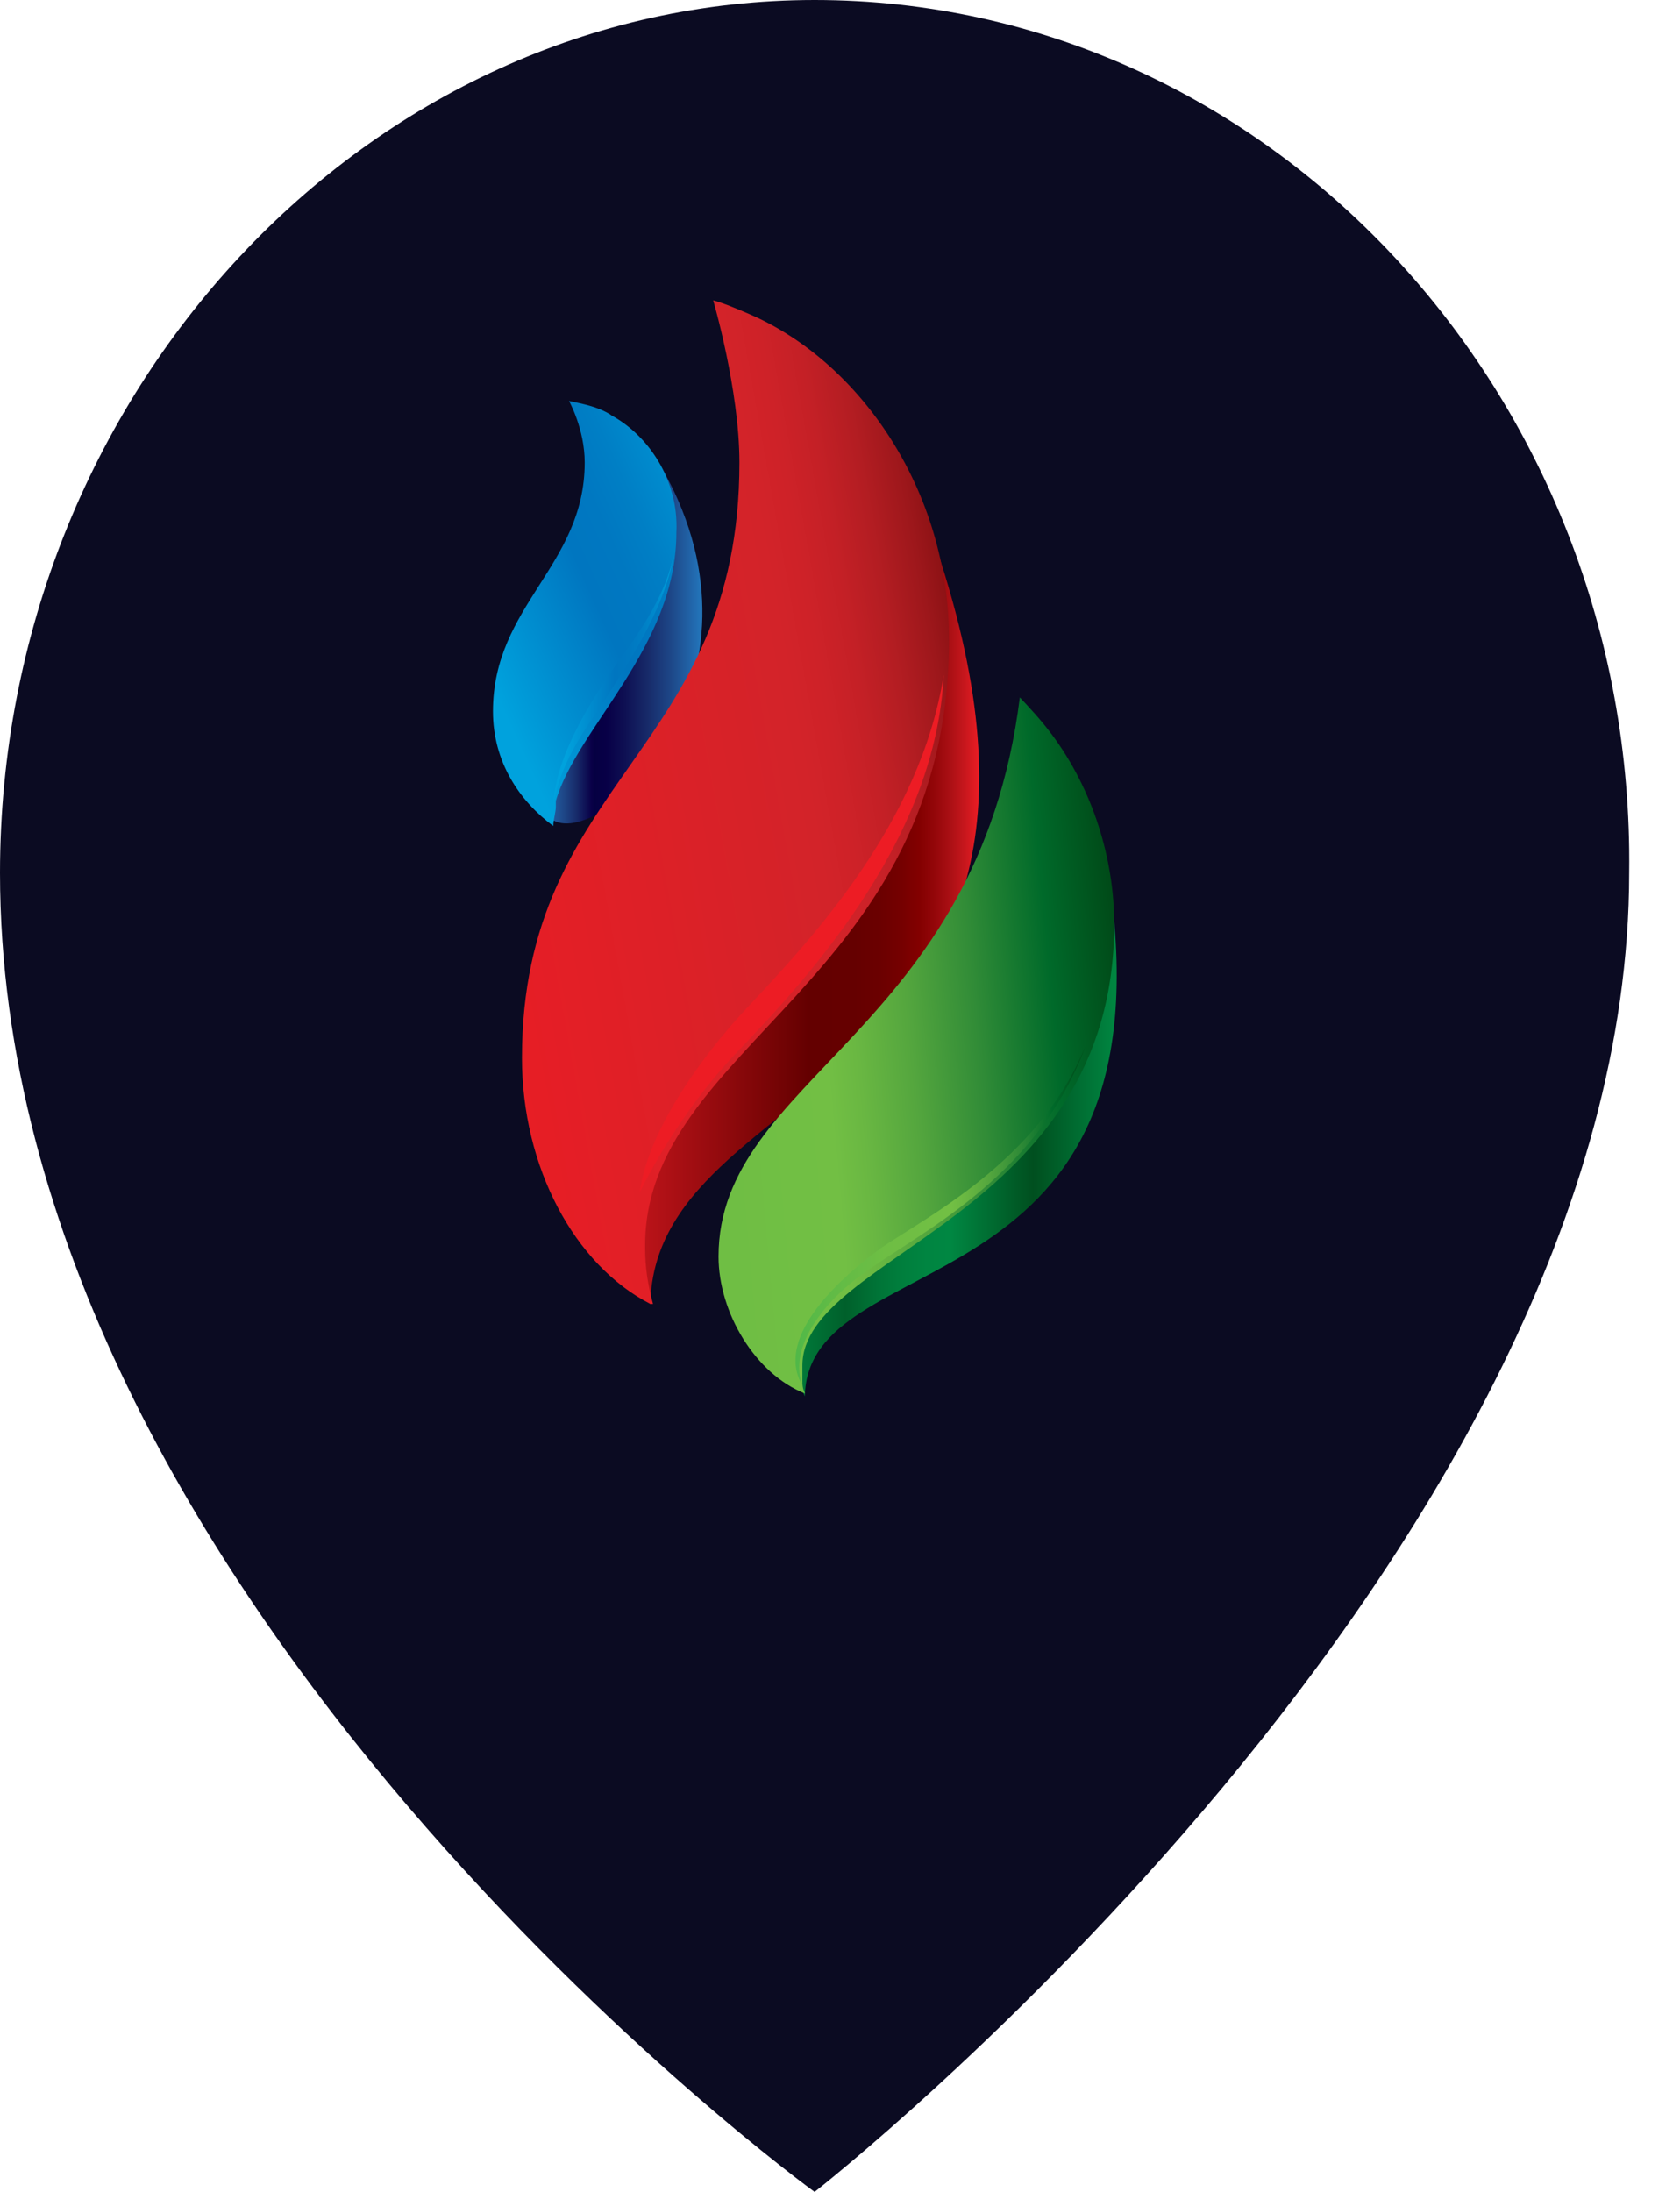<svg xmlns="http://www.w3.org/2000/svg" fill="none" width="23" height="30" viewBox="0 0 23 30">
  <path fill="#0B0B22" d="M11.152 0C5.031 0 0 5.389 0 11.946 0 21.916 11.152 30 11.152 30s11.152-8.713 11.152-18.054C22.388 5.389 17.357 0 11.152 0z"/>
  <path fill="url(#paint0_linear)" d="M8.903 17.848c.072-3.367 7.067-2.755 3.48-11.518C9.477 8.014 7.253 15.897 8.903 17.848z"/>
  <path fill="url(#paint1_linear)" d="M7.577 11.229c.717.383 3.085-1.952 1.507-4.783-1.937 1.492-2.117 3.444-1.507 4.783z"/>
  <path fill="url(#paint2_linear)" d="M11.019 19.111c.036-2.105 4.915-1.11 4.197-6.849-1.865 2.564-5.955 3.138-4.197 6.849z"/>
  <path fill="url(#paint3_linear)" d="M12.992 8.741c0-2.028-1.22-3.788-2.726-4.439-.179-.077-.359-.153-.502-.191 0 0 .359 1.224.359 2.219 0 3.98-2.977 4.324-2.977 8.15 0 1.492.717 2.832 1.758 3.367h.036c-.072-.268-.108-.497-.108-.765-.036-2.793 4.161-3.635 4.161-8.342z"/>
  <path fill="url(#paint4_linear)" d="M14.392 10.042c-.143-.191-.287-.344-.43-.497-.574 4.592-4.125 5.204-4.125 7.653 0 .765.502 1.607 1.184 1.875-.036-.077-.036-.115-.036-.191v-.191c0-1.531 4.269-2.028 4.269-6.046 0-.88-.287-1.837-.861-2.602z"/>
  <path fill="url(#paint5_linear)" d="M8.364 5.679c-.179-.115-.395-.153-.574-.191 0 0 .215.383.215.842 0 1.416-1.256 1.952-1.256 3.406 0 .689.359 1.224.825 1.569 0-.076.036-.191.036-.268v-.076c.287-.995 1.65-2.105 1.65-3.673.036-.727-.395-1.339-.897-1.607z"/>
  <path fill="#ED1C24" d="M8.758 16.318c.108-.803.789-1.798 1.471-2.526.897-.957 2.368-2.526 2.691-4.554-.108 2.181-1.722 4.018-2.87 5.204-.502.536-.969 1.224-1.291 1.875z"/>
  <path fill="url(#paint6_linear)" d="M10.983 18.958c-.359-.612.395-1.377 1.076-1.875.61-.421 2.152-1.186 2.798-2.755-.682 1.837-2.332 2.564-3.085 3.138-.323.23-1.004.88-.789 1.492z"/>
  <path fill="url(#paint7_linear)" d="M7.574 11.075c0-.842.789-1.875 1.112-2.334.395-.574.502-.957.538-1.148-.108.651-.502 1.301-.897 1.913-.179.306-.682.88-.753 1.569z"/>
  <defs>
    <linearGradient id="paint0_linear" x1="8.35" x2="13.406" y1="17.827" y2="17.827" gradientUnits="userSpaceOnUse">
      <stop stop-color="#CC171E"/>
      <stop offset=".54" stop-color="#640000"/>
      <stop offset=".662" stop-color="#650000"/>
      <stop offset=".732" stop-color="#6B0000"/>
      <stop offset=".788" stop-color="#750000"/>
      <stop offset=".838" stop-color="#830000"/>
      <stop offset=".882" stop-color="#95070A"/>
      <stop offset=".924" stop-color="#AC1015"/>
      <stop offset=".962" stop-color="#C8171D"/>
      <stop offset=".998" stop-color="#E91C24"/>
      <stop offset="1" stop-color="#ED1C24"/>
    </linearGradient>
    <linearGradient id="paint1_linear" x1="7.256" x2="9.608" y1="11.297" y2="11.297" gradientUnits="userSpaceOnUse">
      <stop stop-color="#2376BC"/>
      <stop offset=".043" stop-color="#226FB4"/>
      <stop offset=".105" stop-color="#2161A5"/>
      <stop offset=".181" stop-color="#1F4C8D"/>
      <stop offset=".266" stop-color="#182D6C"/>
      <stop offset=".358" stop-color="#090048"/>
      <stop offset=".374" stop-color="#050042"/>
      <stop offset=".445" stop-color="#080047"/>
      <stop offset=".553" stop-color="#0E1053"/>
      <stop offset=".684" stop-color="#172A69"/>
      <stop offset=".834" stop-color="#1E4A8B"/>
      <stop offset=".998" stop-color="#2375BB"/>
      <stop offset="1" stop-color="#2376BC"/>
    </linearGradient>
    <linearGradient id="paint2_linear" x1="10.591" x2="15.3" y1="19.126" y2="19.126" gradientUnits="userSpaceOnUse">
      <stop stop-color="#008742"/>
      <stop offset=".209" stop-color="#00602B"/>
      <stop offset=".231" stop-color="#00652E"/>
      <stop offset=".303" stop-color="#007437"/>
      <stop offset=".376" stop-color="#007F3D"/>
      <stop offset=".447" stop-color="#008541"/>
      <stop offset=".515" stop-color="#008742"/>
      <stop offset=".755" stop-color="#004F1F"/>
      <stop offset="1" stop-color="#008742"/>
    </linearGradient>
    <linearGradient id="paint3_linear" x1="7.257" x2="15.796" y1="23.377" y2="21.847" gradientUnits="userSpaceOnUse">
      <stop stop-color="#ED1C24"/>
      <stop offset=".687" stop-color="#D32329"/>
      <stop offset=".74" stop-color="#CE2228"/>
      <stop offset=".798" stop-color="#C42026"/>
      <stop offset=".86" stop-color="#B31D22"/>
      <stop offset=".922" stop-color="#9D171B"/>
      <stop offset=".986" stop-color="#810E10"/>
      <stop offset="1" stop-color="#7A0B0C"/>
    </linearGradient>
    <linearGradient id="paint4_linear" x1="7.25" x2="16.262" y1="23.799" y2="22.985" gradientUnits="userSpaceOnUse">
      <stop stop-color="#50B848"/>
      <stop offset=".129" stop-color="#61BB46"/>
      <stop offset=".312" stop-color="#6EBE44"/>
      <stop offset=".54" stop-color="#72BF44"/>
      <stop offset=".589" stop-color="#69B742"/>
      <stop offset=".669" stop-color="#54A63E"/>
      <stop offset=".771" stop-color="#318C37"/>
      <stop offset=".888" stop-color="#006A2A"/>
      <stop offset="1" stop-color="#004817"/>
    </linearGradient>
    <linearGradient id="paint5_linear" x1="8.017" x2="11.976" y1="13.389" y2="11.606" gradientUnits="userSpaceOnUse">
      <stop offset=".11" stop-color="#00A2DD"/>
      <stop offset=".515" stop-color="#0076C0"/>
      <stop offset=".638" stop-color="#0078C1"/>
      <stop offset=".751" stop-color="#007FC5"/>
      <stop offset=".862" stop-color="#008ACD"/>
      <stop offset=".97" stop-color="#009CD9"/>
      <stop offset="1" stop-color="#00A2DD"/>
    </linearGradient>
    <linearGradient id="paint6_linear" x1="10.878" x2="14.861" y1="18.967" y2="18.967" gradientUnits="userSpaceOnUse">
      <stop stop-color="#50B848"/>
      <stop offset=".129" stop-color="#61BB46"/>
      <stop offset=".312" stop-color="#6EBE44"/>
      <stop offset=".54" stop-color="#72BF44"/>
      <stop offset=".589" stop-color="#69B742"/>
      <stop offset=".669" stop-color="#54A63E"/>
      <stop offset=".771" stop-color="#318C37"/>
      <stop offset=".888" stop-color="#006A2A"/>
      <stop offset="1" stop-color="#004817"/>
    </linearGradient>
    <linearGradient id="paint7_linear" x1="7.556" x2="9.219" y1="11.094" y2="11.094" gradientUnits="userSpaceOnUse">
      <stop offset=".11" stop-color="#00A2DD"/>
      <stop offset=".515" stop-color="#0076C0"/>
      <stop offset=".638" stop-color="#0078C1"/>
      <stop offset=".751" stop-color="#007FC5"/>
      <stop offset=".862" stop-color="#008ACD"/>
      <stop offset=".97" stop-color="#009CD9"/>
      <stop offset="1" stop-color="#00A2DD"/>
    </linearGradient>
  </defs>
</svg>